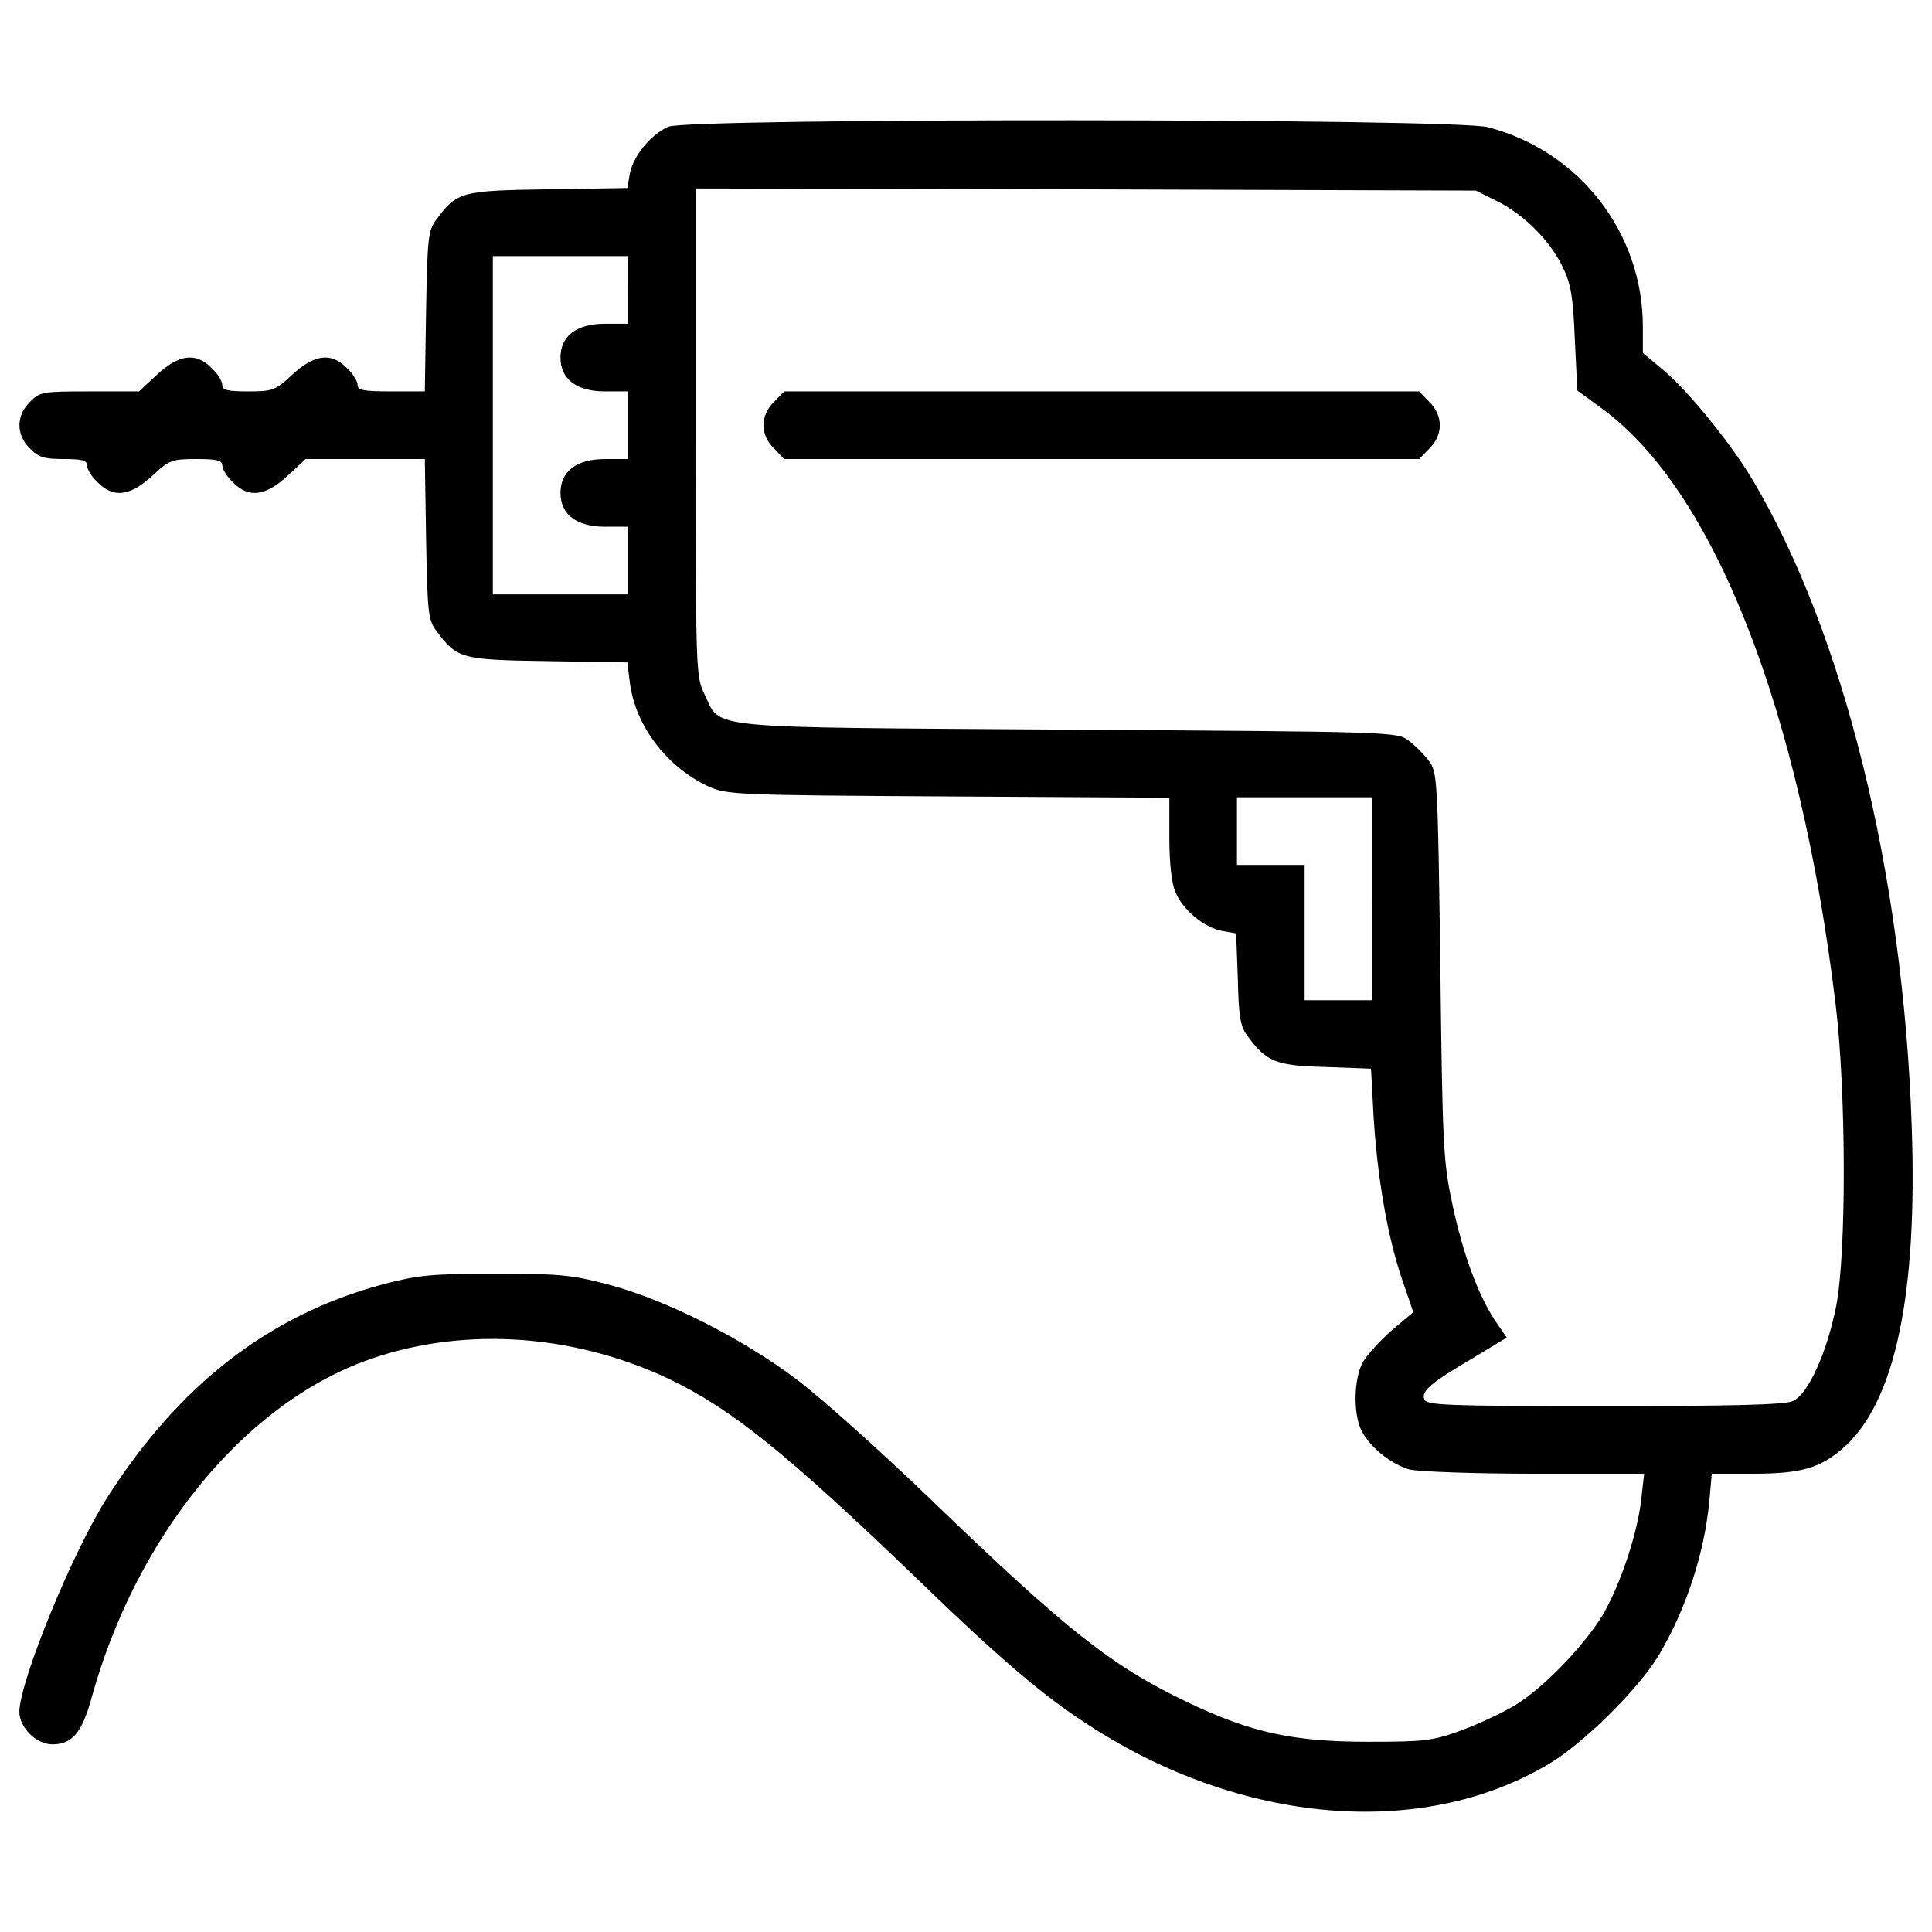 <?xml version="1.0" encoding="utf-8"?>
<!-- Svg Vector Icons : http://www.onlinewebfonts.com/icon -->
<!DOCTYPE svg PUBLIC "-//W3C//DTD SVG 1.1//EN" "http://www.w3.org/Graphics/SVG/1.1/DTD/svg11.dtd">
<svg version="1.1" xmlns="http://www.w3.org/2000/svg" xmlns:xlink="http://www.w3.org/1999/xlink" x="0px" y="0px" viewBox="0 0 1000 1000" enable-background="new 0 0 1000 1000" xml:space="preserve">
<g><g transform="translate(0,511) scale(0.1,-0.1)"><path d="M3459.2,4454.1c-89.7-39.4-181.6-151-199.1-242.9l-13.1-74.4l-411.4-6.6c-450.8-6.6-470.5-13.1-577.7-157.6c-41.6-54.7-46-96.3-52.5-474.9l-6.6-413.6h-175.1c-142.2,0-172.9,6.6-172.9,32.8c0,19.7-24.1,59.1-54.7,87.5c-81,83.2-168.5,72.2-282.3-32.8c-89.7-83.2-102.9-87.5-229.8-87.5c-105.1,0-133.5,6.6-133.5,32.8c0,19.7-24.1,59.1-54.7,87.5c-81,83.2-168.5,72.2-282.3-32.8l-94.1-87.5h-256c-242.9,0-258.2-2.2-308.6-54.7c-72.2-70-72.2-170.7,0-240.7c43.8-46,74.4-54.7,175.1-54.7c94.1,0,120.4-6.6,120.4-32.8c0-19.7,24.1-59.1,54.7-87.5c81-83.2,168.5-72.2,282.3,32.8c89.7,83.2,102.9,87.5,229.8,87.5c105,0,133.5-6.6,133.5-32.8c0-19.7,24.1-59.1,54.7-87.5c81-83.2,168.5-72.2,282.3,32.8l94.1,87.5h308.6h308.6l6.6-413.6c6.6-378.6,10.9-420.2,52.5-474.9c107.2-144.4,126.9-151,575.5-157.5l413.6-6.6l13.1-105c28.5-223.2,190.4-435.5,404.9-536.2c98.5-43.8,129.1-45.9,1245.2-52.5l1142.3-6.6V773.2c0-124.7,10.9-234.1,30.6-277.9c37.2-94.1,148.8-186,240.7-203.5l74.4-13.1l8.8-236.3c4.4-199.2,13.1-247.3,52.5-297.6c96.3-131.3,146.6-151,400.5-157.5l236.3-8.8l13.1-245.1c19.7-315.1,70-612.8,144.5-836l61.3-179.4l-109.4-91.9c-59.1-52.5-126.9-124.7-148.8-162c-50.4-83.2-54.7-273.5-8.8-361.1c43.8-85.3,151-170.7,247.3-199.1c46-10.9,326.1-21.9,647.8-21.9H8510l-15.3-135.7c-19.7-172.9-105-428.9-192.6-584.3c-91.9-159.7-315.1-391.7-461.7-479.2c-65.7-39.4-192.6-98.5-282.3-131.3c-144.4-52.5-188.2-56.9-477.1-56.9c-389.5,0-606.2,48.1-932.3,203.5C5750.4-3511.6,5525-3332.2,4816-2649.4c-251.7,242.9-562.4,520.8-689.3,617.1c-286.7,216.6-678.4,413.6-973.8,492.4c-197,52.5-258.2,56.9-590.9,56.9c-330.5,0-396.1-6.6-579.9-54.7c-586.5-157.6-1052.6-516.5-1426.8-1103c-179.4-280.1-453-949.8-455.2-1109.5c0-81,87.5-168.5,170.7-168.5c102.9,0,153.2,61.3,201.3,234.2c227.6,829.4,774.7,1507.8,1407.1,1746.3c492.4,183.8,1072.3,151,1580-87.5c326.1-155.4,610.6-385.2,1284.6-1032.9c431.1-418,660.9-612.8,892.9-761.6c787.8-512.1,1717.9-590.9,2374.4-203.5c183.8,107.2,472.7,393.9,577.7,571.2c140,238.5,232,520.8,258.2,787.8l13.1,146.6h207.9c253.9,0,352.3,28.4,472.7,133.5c267,234.2,385.1,787.8,354.5,1661c-43.8,1313-354.5,2567-829.4,3359.2c-113.8,188.2-328.3,450.8-453,555.8l-109.4,91.9V3419c0,485.8-328.3,910.4-803.1,1032.9C7523,4497.9,3564.2,4500.1,3459.2,4454.1z M7748.5,4069c140.1-70,271.4-201.3,339.2-339.2c43.8-89.7,54.7-155.4,63.5-376.4l13.1-264.8l131.3-96.3C8873.3,2567.7,9317.5,1432,9501.3-89c54.7-448.6,56.9-1291.2,2.2-1564.7c-48.2-238.5-144.5-453-223.2-488c-41.6-19.7-319.5-26.3-976-26.3c-827.2,0-919.1,4.4-932.3,35c-15.3,43.8,32.8,85.4,260.4,218.8l166.3,100.7l-61.3,89.7c-87.5,133.5-166.3,345.8-221,606.2c-46,214.5-50.3,302-61.3,1229.9c-13.1,965.1-15.3,1002.3-59.1,1059.2c-24.1,32.8-72.2,81-105.1,105c-59.1,46-85.3,46-1759.5,56.9c-1917,13.1-1796.7,0-1884.2,181.6c-46,91.9-46,118.2-46,1356.8v1262.7l2019.9-4.4l2017.7-6.6L7748.5,4069z M3251.3,3609.4v-175.1h-120.4c-146.6,0-229.8-63.5-229.8-175.1c0-111.6,83.2-175.1,229.8-175.1h120.4v-175.1v-175.1h-120.4c-146.6,0-229.8-63.5-229.8-175.1c0-111.6,83.2-175.1,229.8-175.1h120.4v-175.1v-175.1h-350.1H2551v875.4v875.4h350.1h350.1V3609.4z M7102.9,458.1V-67.1h-175.1h-175.1v350.1v350.1h-175.1h-175.1v175.1v175.1h350.1h350.1V458.1z"/><path d="M4006.3,3029.5c-35-32.8-54.7-78.8-54.7-120.4c0-41.6,19.7-87.5,54.7-120.4l52.5-54.7h1643.5h1643.5l52.5,54.7c72.2,70,72.2,170.7,0,240.7l-52.5,54.7H5702.3H4058.8L4006.3,3029.5z"/></g></g>
</svg>